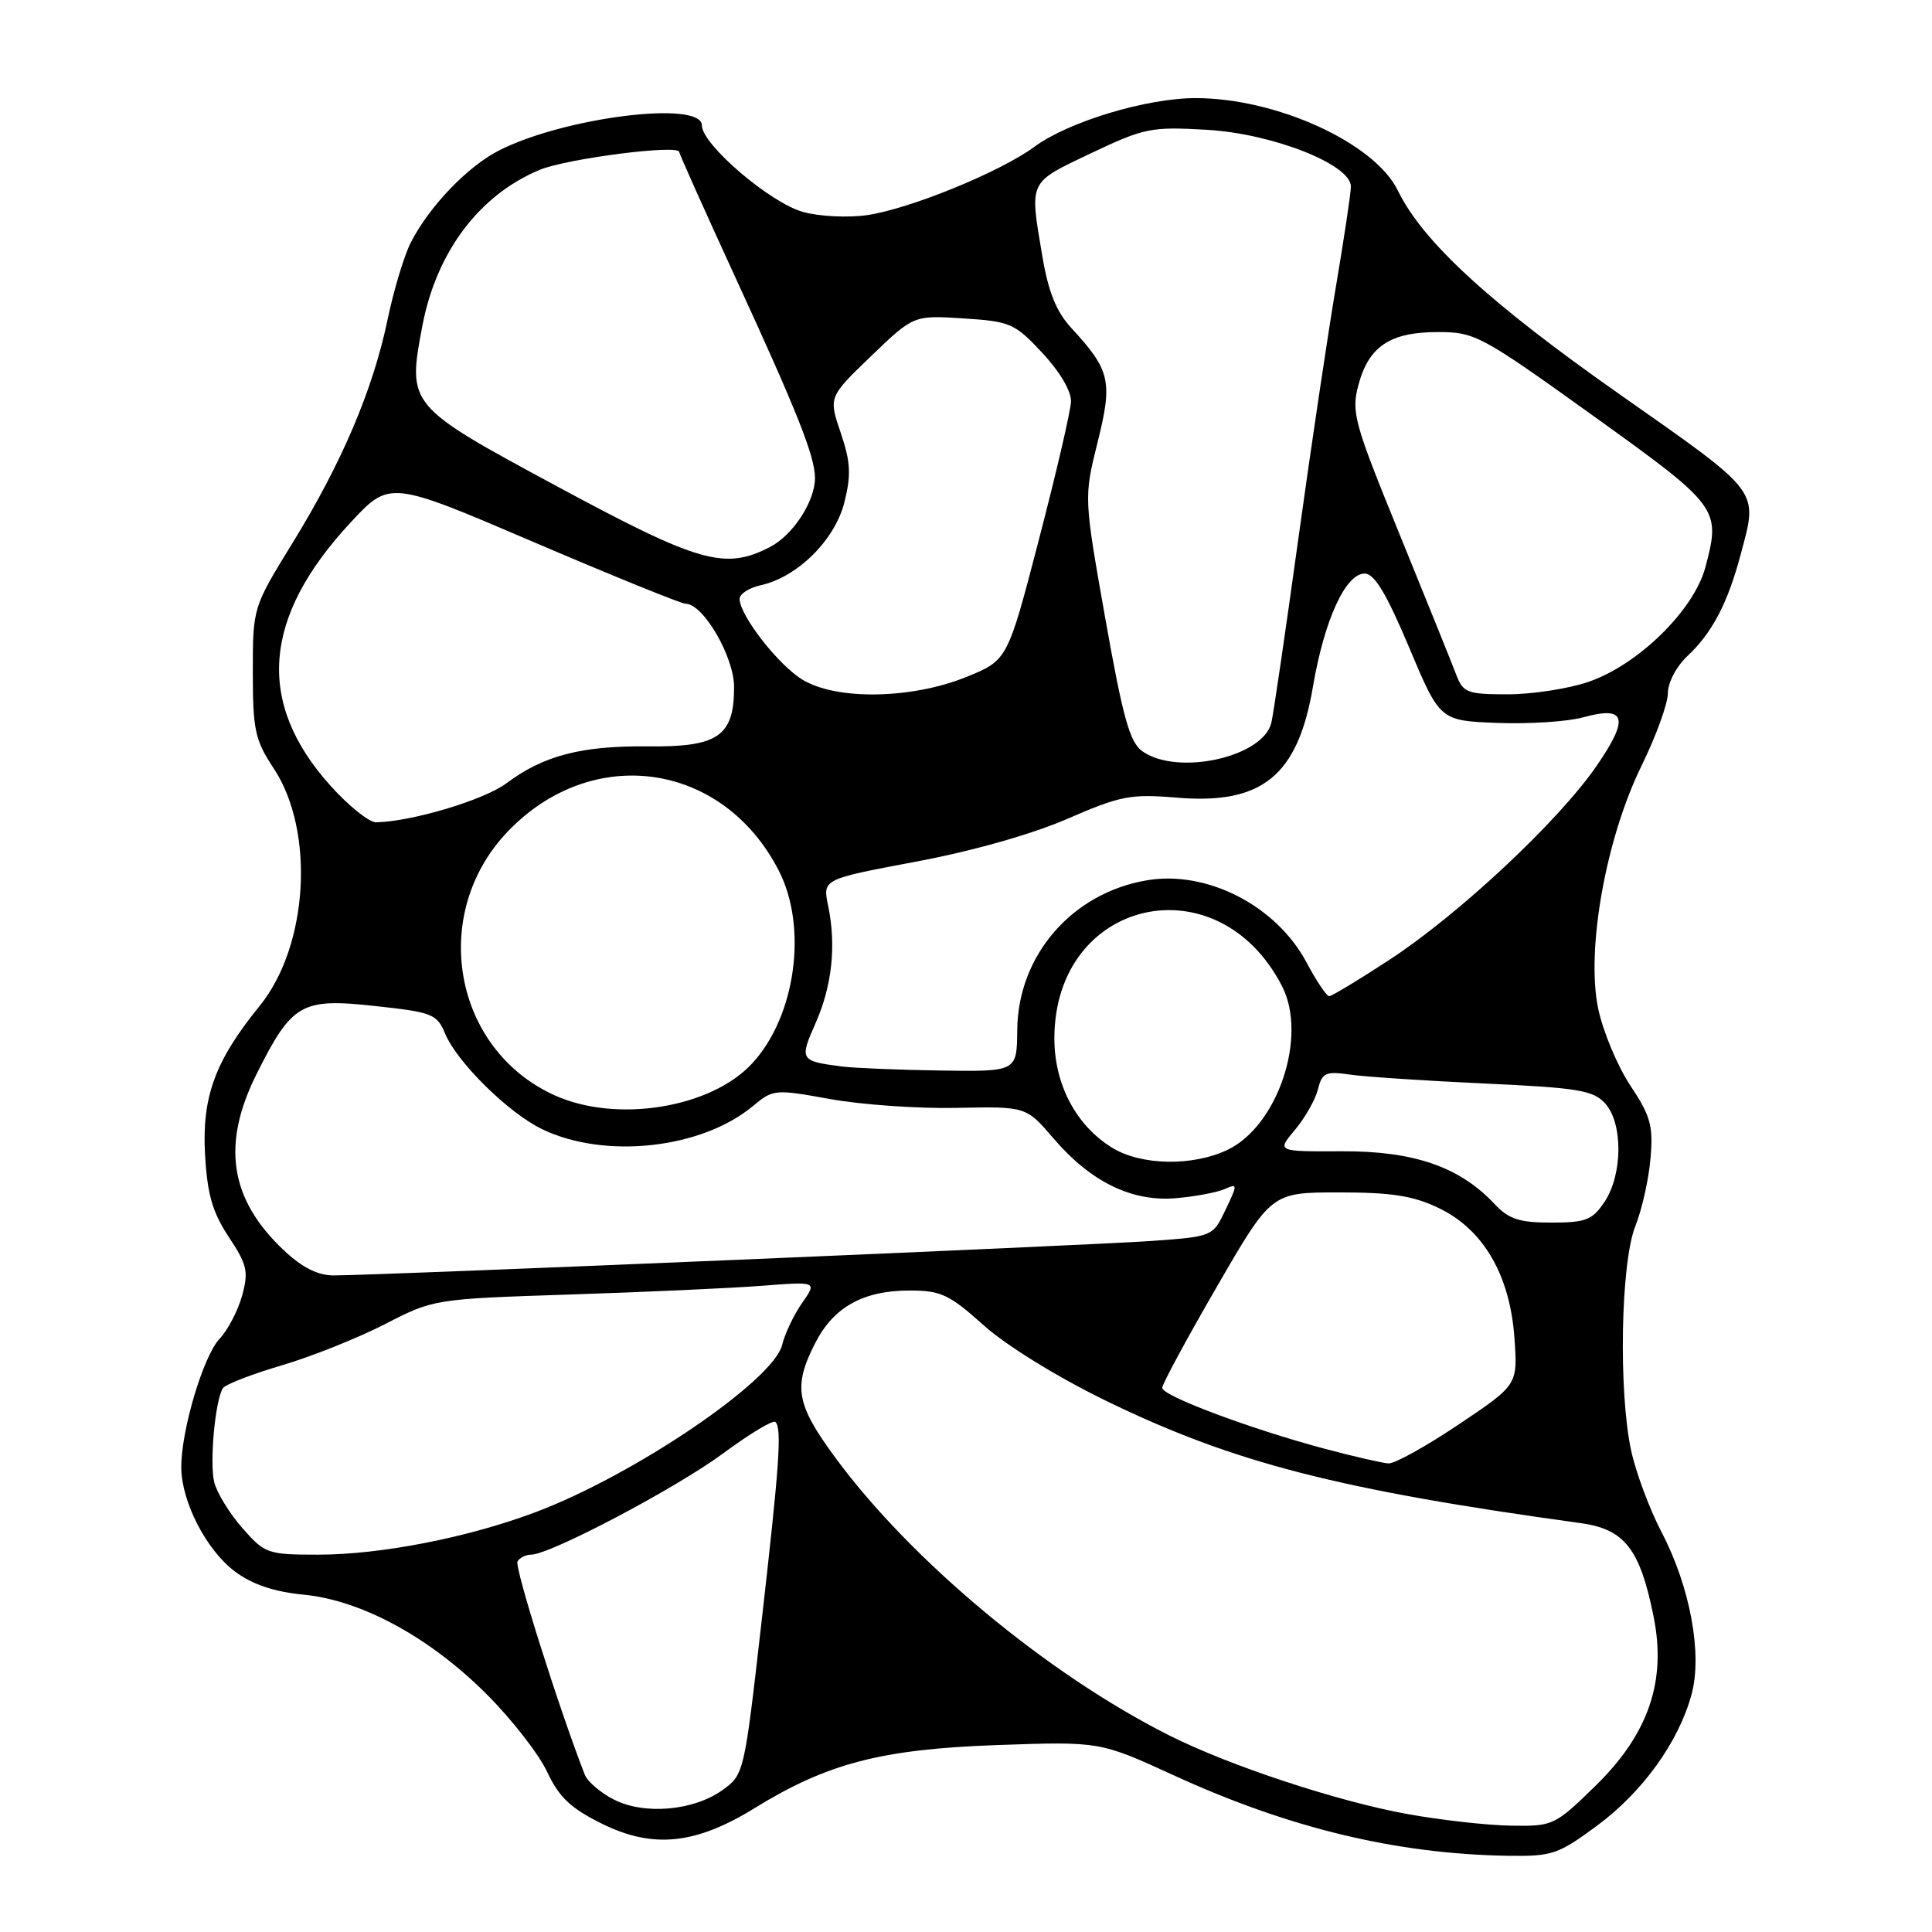 <?xml version="1.0" encoding="UTF-8" standalone="no"?>
<!DOCTYPE svg PUBLIC "-//W3C//DTD SVG 1.1//EN" "http://www.w3.org/Graphics/SVG/1.1/DTD/svg11.dtd" >
<svg xmlns="http://www.w3.org/2000/svg" xmlns:xlink="http://www.w3.org/1999/xlink" version="1.1" viewBox="0 0 256 256">
 <g >
 <path fill="currentColor"
d=" M 211.62 241.91 C 217.65 237.46 222.43 230.82 224.14 224.52 C 225.60 219.16 223.95 210.24 220.15 202.99 C 218.57 199.96 216.76 195.10 216.13 192.19 C 214.44 184.31 214.76 167.33 216.68 162.50 C 217.56 160.30 218.47 156.25 218.70 153.50 C 219.08 149.18 218.71 147.87 216.03 143.84 C 214.33 141.28 212.41 136.70 211.77 133.66 C 210.14 125.87 212.77 111.11 217.53 101.43 C 219.44 97.53 221.00 93.23 221.00 91.85 C 221.00 90.45 222.14 88.28 223.60 86.92 C 226.85 83.89 228.94 79.91 230.64 73.50 C 232.96 64.80 233.51 65.52 214.57 52.22 C 197.31 40.10 188.52 32.02 185.21 25.23 C 182.13 18.93 169.14 13.00 158.42 13.00 C 151.93 13.00 141.58 16.12 137.08 19.44 C 132.56 22.77 120.61 27.66 114.93 28.50 C 112.41 28.87 108.59 28.69 106.43 28.09 C 102.07 26.90 93.00 19.14 93.00 16.61 C 93.00 13.26 74.79 15.52 66.12 19.94 C 61.95 22.07 56.93 27.29 54.45 32.10 C 53.57 33.80 52.18 38.40 51.36 42.33 C 49.42 51.64 45.30 61.33 38.76 71.95 C 33.50 80.50 33.50 80.50 33.50 89.07 C 33.50 96.75 33.79 98.07 36.27 101.82 C 41.76 110.13 40.86 125.33 34.42 133.27 C 28.49 140.56 26.74 145.35 27.17 152.99 C 27.47 158.26 28.15 160.63 30.31 163.90 C 32.75 167.58 32.96 168.49 32.08 171.68 C 31.53 173.66 30.19 176.24 29.09 177.40 C 26.92 179.71 23.99 189.59 24.02 194.46 C 24.05 199.02 27.36 205.42 31.14 208.24 C 33.44 209.95 36.31 210.92 40.22 211.30 C 47.92 212.04 56.96 216.96 64.50 224.51 C 67.80 227.81 71.40 232.43 72.50 234.78 C 74.08 238.15 75.61 239.60 79.78 241.66 C 86.53 244.99 92.17 244.41 100.00 239.58 C 109.63 233.64 116.82 231.77 132.12 231.23 C 145.75 230.75 145.75 230.75 155.62 235.28 C 170.84 242.25 185.06 245.67 199.79 245.90 C 205.66 245.99 206.46 245.72 211.62 241.91 Z  M 186.54 240.38 C 177.30 238.72 162.91 233.97 154.93 229.95 C 138.79 221.84 120.74 206.82 110.68 193.14 C 105.48 186.07 105.07 183.74 108.01 177.98 C 110.46 173.18 114.38 171.00 120.55 171.00 C 124.67 171.00 125.79 171.53 130.31 175.58 C 133.27 178.25 140.02 182.42 146.45 185.56 C 163.37 193.81 177.26 197.39 209.44 201.82 C 215.27 202.62 217.31 205.24 219.11 214.21 C 220.84 222.79 218.43 229.78 211.38 236.66 C 206.02 241.89 205.79 242.00 200.21 241.91 C 197.07 241.86 190.92 241.17 186.54 240.38 Z  M 81.32 238.44 C 79.57 237.55 77.85 236.07 77.49 235.16 C 74.09 226.47 68.13 207.60 68.57 206.89 C 68.87 206.40 69.69 206.00 70.38 206.00 C 72.89 206.00 89.64 197.16 95.85 192.56 C 99.34 189.98 102.44 188.11 102.75 188.42 C 103.62 189.29 103.29 194.05 100.86 215.32 C 98.62 234.97 98.58 235.16 95.71 237.21 C 91.86 239.95 85.37 240.51 81.32 238.44 Z  M 32.12 202.48 C 30.42 200.55 28.74 197.81 28.39 196.41 C 27.75 193.85 28.50 185.61 29.53 183.95 C 29.83 183.46 33.32 182.10 37.29 180.93 C 41.26 179.76 47.42 177.30 51.00 175.46 C 57.48 172.13 57.55 172.12 75.50 171.53 C 85.40 171.21 96.82 170.69 100.89 170.38 C 108.28 169.80 108.28 169.80 106.28 172.65 C 105.19 174.22 104.00 176.71 103.64 178.20 C 102.49 182.94 84.04 195.46 70.94 200.38 C 61.94 203.76 50.44 206.00 42.15 206.00 C 35.46 206.00 35.09 205.87 32.12 202.48 Z  M 175.54 191.97 C 165.72 189.35 154.00 184.96 154.00 183.90 C 154.00 183.40 157.26 177.37 161.24 170.50 C 168.47 158.00 168.47 158.00 177.42 158.00 C 184.46 158.00 187.29 158.45 190.70 160.10 C 196.58 162.94 200.09 169.00 200.67 177.29 C 201.11 183.50 201.11 183.50 193.28 188.75 C 188.98 191.64 184.79 193.96 183.98 193.91 C 183.16 193.86 179.37 192.99 175.54 191.97 Z  M 37.58 165.64 C 30.44 158.91 29.33 151.67 33.98 142.35 C 38.69 132.94 39.91 132.23 49.67 133.30 C 57.29 134.12 57.91 134.37 58.98 136.96 C 60.56 140.75 67.37 147.47 71.83 149.62 C 80.15 153.64 92.99 152.22 99.79 146.54 C 102.43 144.33 102.69 144.31 110.00 145.63 C 114.12 146.38 121.66 146.91 126.74 146.80 C 135.97 146.61 135.97 146.61 139.59 150.84 C 144.55 156.63 150.01 159.29 155.88 158.76 C 158.42 158.54 161.31 157.99 162.29 157.55 C 164.00 156.79 164.01 156.92 162.39 160.30 C 160.71 163.84 160.69 163.85 152.60 164.43 C 144.50 165.02 50.04 169.00 44.22 169.00 C 42.10 169.00 40.03 167.96 37.58 165.64 Z  M 198.01 159.51 C 193.40 154.60 187.33 152.51 177.83 152.55 C 169.17 152.59 169.17 152.59 171.58 149.72 C 172.91 148.14 174.28 145.73 174.63 144.36 C 175.18 142.14 175.65 141.92 178.88 142.39 C 180.87 142.68 188.89 143.21 196.69 143.57 C 209.12 144.14 211.11 144.47 212.69 146.21 C 215.07 148.84 215.02 155.64 212.61 159.25 C 211.00 161.66 210.13 162.00 205.56 162.00 C 201.30 162.00 199.92 161.55 198.01 159.51 Z  M 147.40 152.10 C 142.61 149.18 139.71 143.72 139.71 137.60 C 139.71 119.06 161.37 114.09 169.88 130.68 C 173.29 137.33 169.32 149.20 162.63 152.37 C 158.02 154.56 151.23 154.44 147.40 152.10 Z  M 73.46 145.12 C 60.01 139.01 56.84 121.07 67.30 110.16 C 78.52 98.47 95.82 100.97 103.19 115.36 C 107.05 122.87 105.44 134.63 99.70 140.87 C 94.23 146.83 81.69 148.86 73.46 145.12 Z  M 111.50 141.31 C 106.01 140.59 105.92 140.44 108.05 135.61 C 110.26 130.63 110.83 125.28 109.73 120.00 C 109.00 116.50 109.00 116.50 121.34 114.18 C 128.82 112.78 136.74 110.54 141.43 108.50 C 148.45 105.45 149.80 105.18 155.89 105.69 C 167.24 106.65 171.96 102.81 173.97 91.00 C 175.47 82.17 178.29 76.00 180.82 76.00 C 182.12 76.00 183.69 78.62 186.70 85.75 C 190.80 95.50 190.80 95.50 198.42 95.79 C 202.61 95.95 207.70 95.62 209.74 95.06 C 215.47 93.48 215.93 95.13 211.54 101.51 C 206.50 108.82 193.34 121.14 184.12 127.17 C 180.06 129.83 176.46 132.00 176.12 132.00 C 175.78 132.00 174.44 130.00 173.14 127.56 C 169.15 120.04 159.98 115.30 152.00 116.64 C 142.06 118.30 134.88 126.58 134.79 136.48 C 134.74 142.00 134.74 142.00 124.62 141.85 C 119.05 141.77 113.15 141.52 111.50 141.31 Z  M 43.78 104.10 C 33.90 93.11 34.77 81.79 46.46 69.23 C 51.64 63.66 51.64 63.66 70.72 71.83 C 81.22 76.32 90.28 80.00 90.85 80.00 C 93.19 80.00 97.27 87.03 97.27 91.04 C 97.27 97.54 95.17 99.00 85.90 98.90 C 77.06 98.80 72.02 100.11 67.12 103.78 C 64.15 106.00 54.60 108.86 49.84 108.96 C 48.93 108.98 46.20 106.80 43.78 104.10 Z  M 151.39 99.56 C 149.70 98.38 148.81 95.18 146.47 82.02 C 143.62 65.92 143.62 65.92 145.43 58.63 C 147.46 50.52 147.12 49.06 141.99 43.50 C 139.97 41.31 138.92 38.73 138.11 33.92 C 136.41 23.85 136.21 24.28 144.53 20.32 C 151.63 16.95 152.52 16.77 159.92 17.20 C 168.61 17.70 179.00 21.79 179.00 24.71 C 179.00 25.57 178.11 31.50 177.03 37.89 C 175.95 44.28 173.69 59.40 172.02 71.50 C 170.35 83.60 168.75 94.50 168.47 95.73 C 167.44 100.31 156.09 102.85 151.39 99.56 Z  M 106.33 90.06 C 103.11 88.10 98.00 81.52 98.00 79.35 C 98.00 78.69 99.27 77.88 100.82 77.54 C 105.67 76.47 110.62 71.56 111.88 66.58 C 112.80 62.90 112.71 61.23 111.40 57.35 C 109.79 52.61 109.79 52.61 115.42 47.19 C 121.06 41.77 121.06 41.77 127.65 42.19 C 133.88 42.59 134.46 42.84 138.12 46.77 C 140.43 49.24 141.97 51.85 141.91 53.21 C 141.87 54.47 139.95 62.70 137.66 71.50 C 133.50 87.50 133.50 87.50 128.00 89.72 C 120.76 92.64 110.82 92.80 106.33 90.06 Z  M 192.96 89.41 C 192.42 87.98 189.05 79.63 185.47 70.84 C 179.39 55.95 179.03 54.61 180.01 50.97 C 181.38 45.88 184.21 44.00 190.54 44.00 C 195.44 44.00 196.26 44.44 211.07 55.07 C 227.81 67.09 228.04 67.39 225.97 75.17 C 224.45 80.86 217.05 88.11 210.48 90.35 C 207.82 91.26 203.01 92.00 199.80 92.00 C 194.42 92.00 193.87 91.79 192.96 89.41 Z  M 73.86 64.47 C 54.00 53.76 53.97 53.72 55.96 43.21 C 57.82 33.39 63.48 25.86 71.50 22.51 C 75.12 21.01 90.00 19.10 90.00 20.14 C 90.00 20.38 93.41 27.98 97.57 37.04 C 105.66 54.63 107.96 60.43 107.99 63.30 C 108.01 66.40 105.09 70.90 102.03 72.48 C 96.06 75.57 92.65 74.60 73.86 64.47 Z "/>
</g>
</svg>